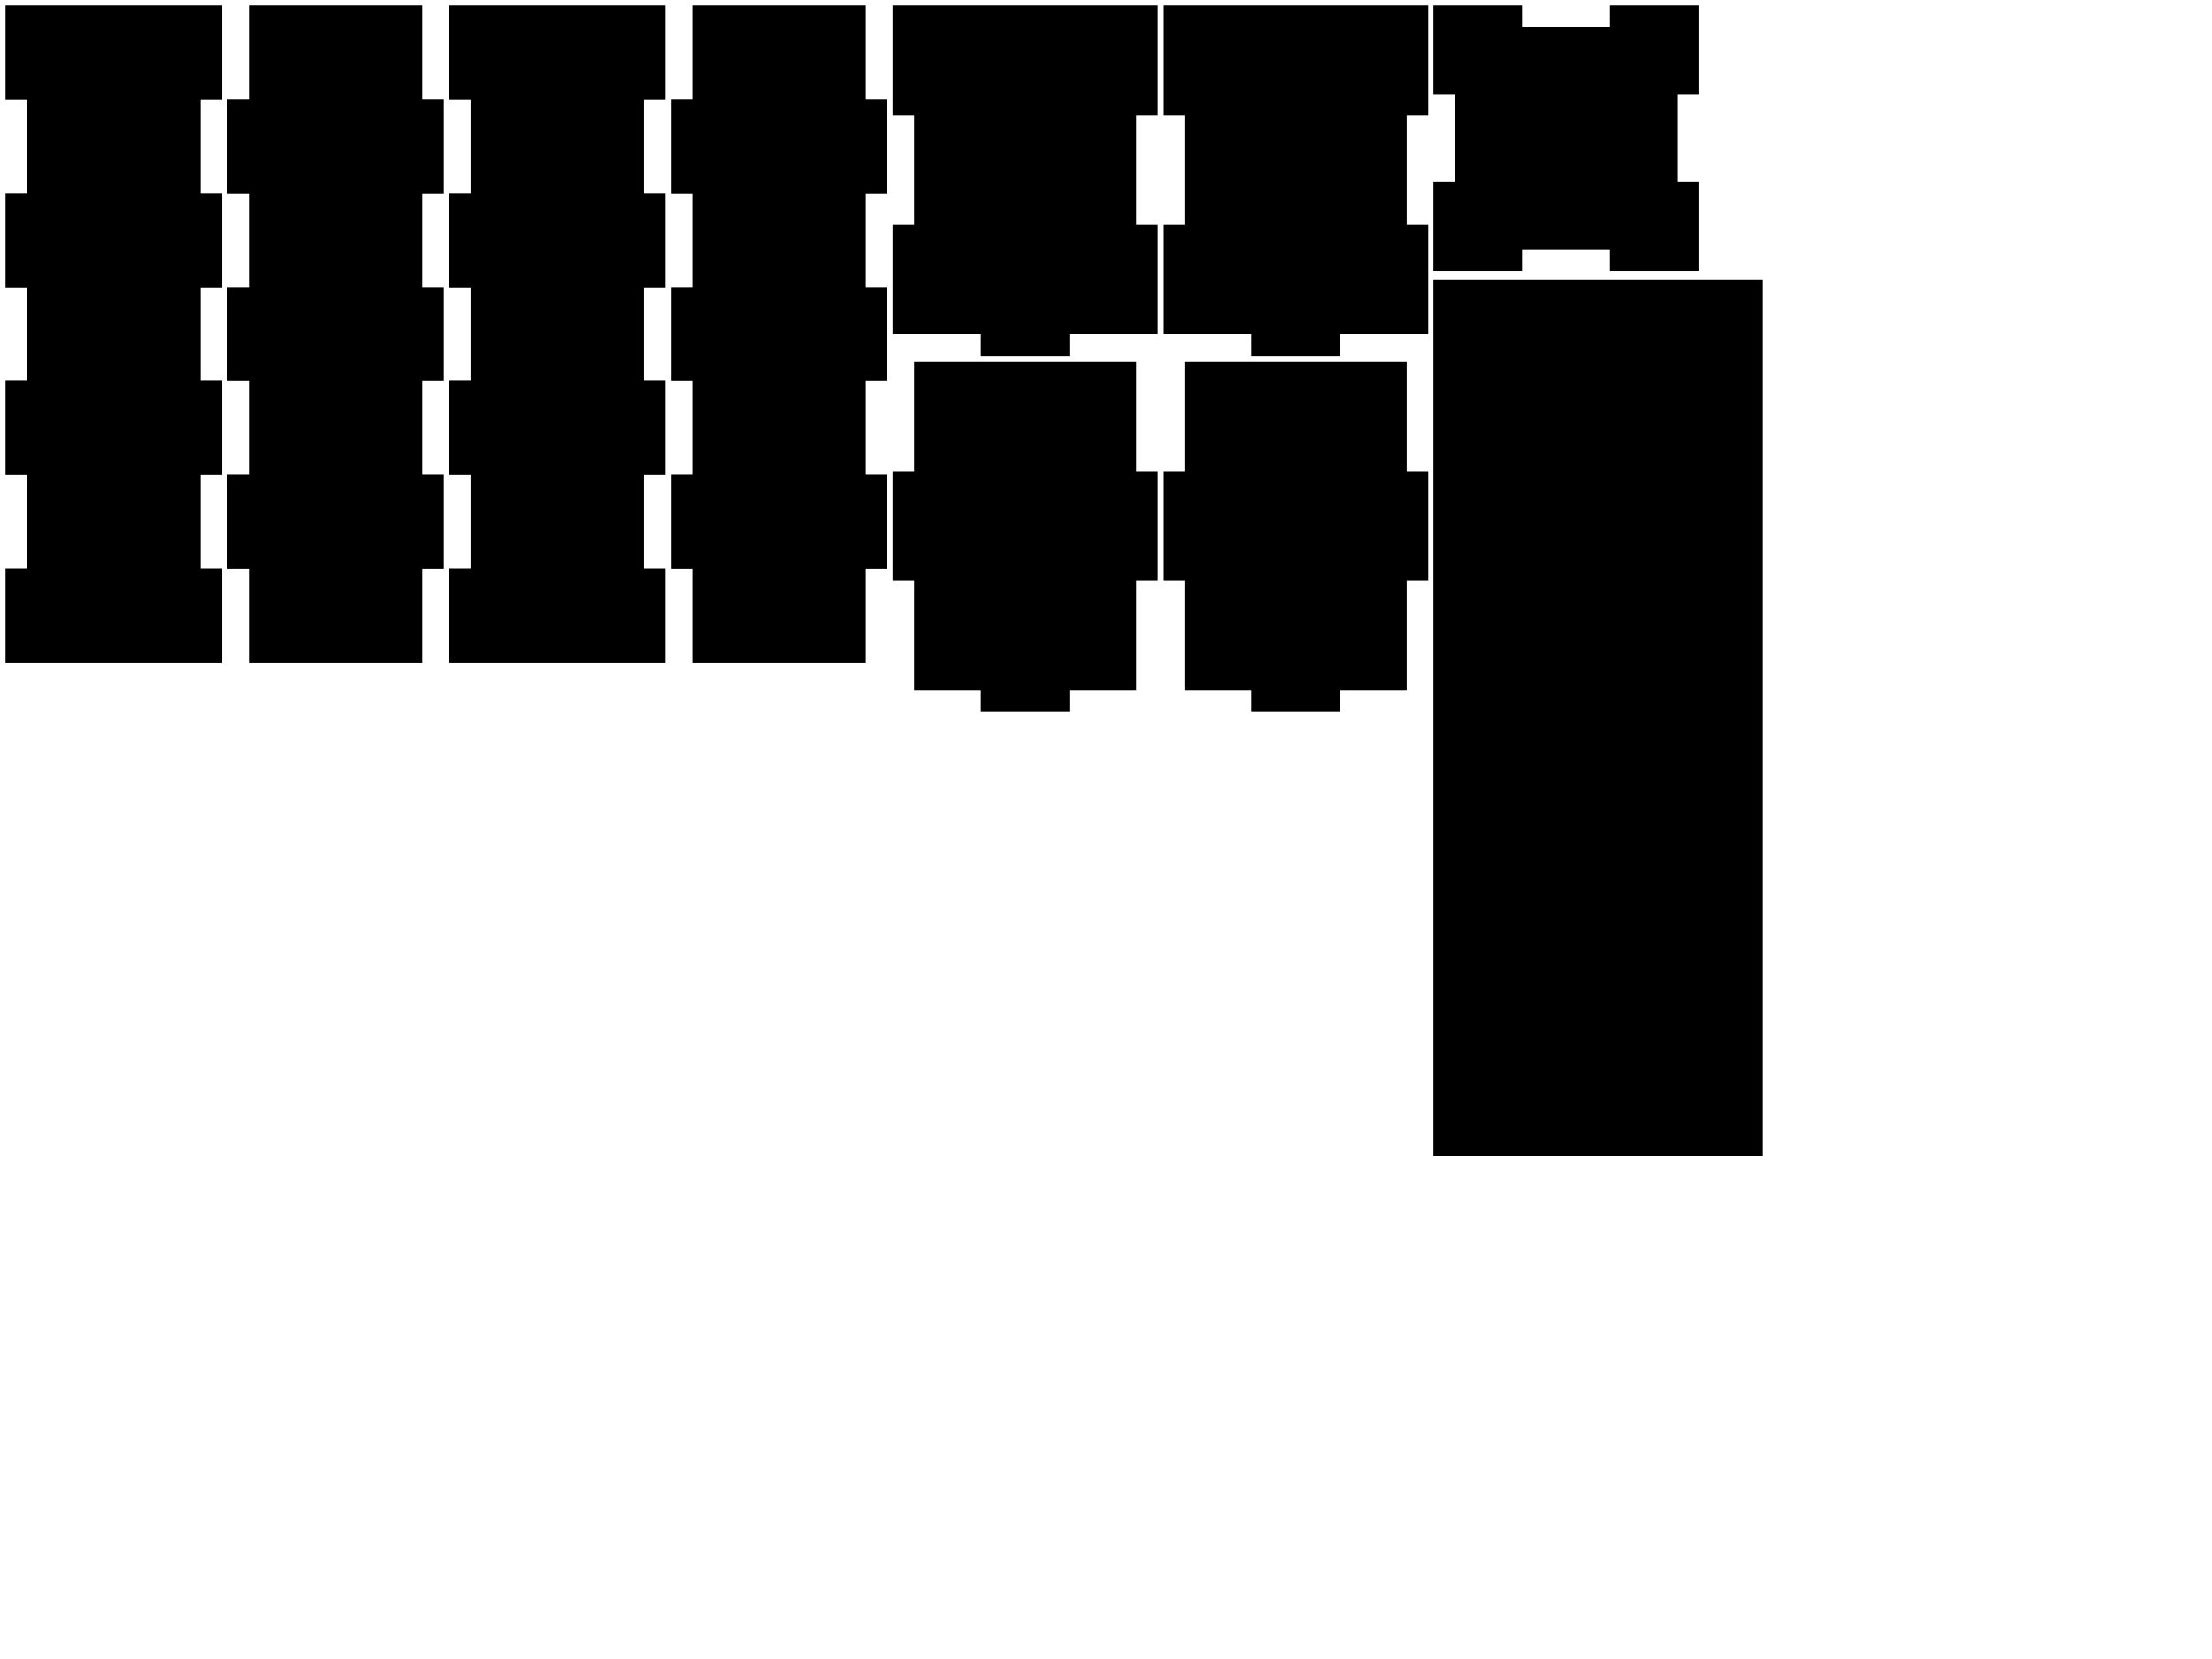 <?xml version='1.0' standalone='no'?><!DOCTYPE svg PUBLIC '-//W3C//DTD SVG 1.1//EN' 'http://www.w3.org/Graphics/SVG/1.1/DTD/svg11.dtd'><svg width="400mm" height="300mm" viewBox="0 0 400 300" version="1.1" xmlns="http://www.w3.org/2000/svg"><path d="M1 1v17.027h3.9v16.907h-3.9v17.027h3.9v16.907h-3.9v17.027h3.9v16.907h-3.9v17.027h39.164v-17.027h-3.9v-16.907h3.9v-17.027h-3.9v-16.907h3.9v-17.027h-3.9v-16.907h3.9v-17.027Z"></path><path d="M45.004 1v16.967h-3.9v17.027h3.9v16.907h-3.9v17.027h3.9v16.907h-3.9v17.027h3.9v16.907v0.06h31.364v-16.967h3.9v-17.027h-3.9v-16.907h3.9v-17.027h-3.9v-16.907h3.9v-17.027h-3.9v-16.907v-0.06Z"></path><path d="M81.208 1v17.027h3.9v16.907h-3.9v17.027h3.9v16.907h-3.9v17.027h3.9v16.907h-3.9v17.027h39.164v-17.027h-3.9v-16.907h3.9v-17.027h-3.9v-16.907h3.9v-17.027h-3.9v-16.907h3.9v-17.027Z"></path><path d="M125.212 1v16.967h-3.9v17.027h3.9v16.907h-3.9v17.027h3.9v16.907h-3.9v17.027h3.9v16.907v0.06h31.364v-16.967h3.9v-17.027h-3.9v-16.907h3.9v-17.027h-3.9v-16.907h3.9v-17.027h-3.9v-16.907v-0.06Z"></path><path d="M161.416 1v19.854h3.9v19.734h-3.9v19.854h15.968v3.9h16.028v-3.9h15.968v-19.854h-3.9v-19.734h3.9v-19.854Z"></path><path d="M165.316 65.403v19.794h-3.9v19.854h3.9v19.734v0.06h12.068v3.9h16.028v-3.9h12.068v-19.794h3.9v-19.854h-3.9v-19.734v-0.06Z"></path><path d="M210.32 1v19.854h3.9v19.734h-3.9v19.854h15.968v3.9h16.028v-3.9h15.968v-19.854h-3.9v-19.734h3.9v-19.854Z"></path><path d="M214.22 65.403v19.794h-3.9v19.854h3.9v19.734v0.06h12.068v3.9h16.028v-3.9h12.068v-19.794h3.9v-19.854h-3.9v-19.734v-0.06Z"></path><path d="M259.223 1v16.028h3.9v15.908h-3.9v16.028h16.028v-3.9h15.908v3.9h16.028v-16.028h-3.9v-15.908h3.9v-16.028h-16.028v3.9h-15.908v-3.9h-16.028Z"></path><path d="M259.223 50.524v158.476h59.443v-158.476Z"></path></svg>